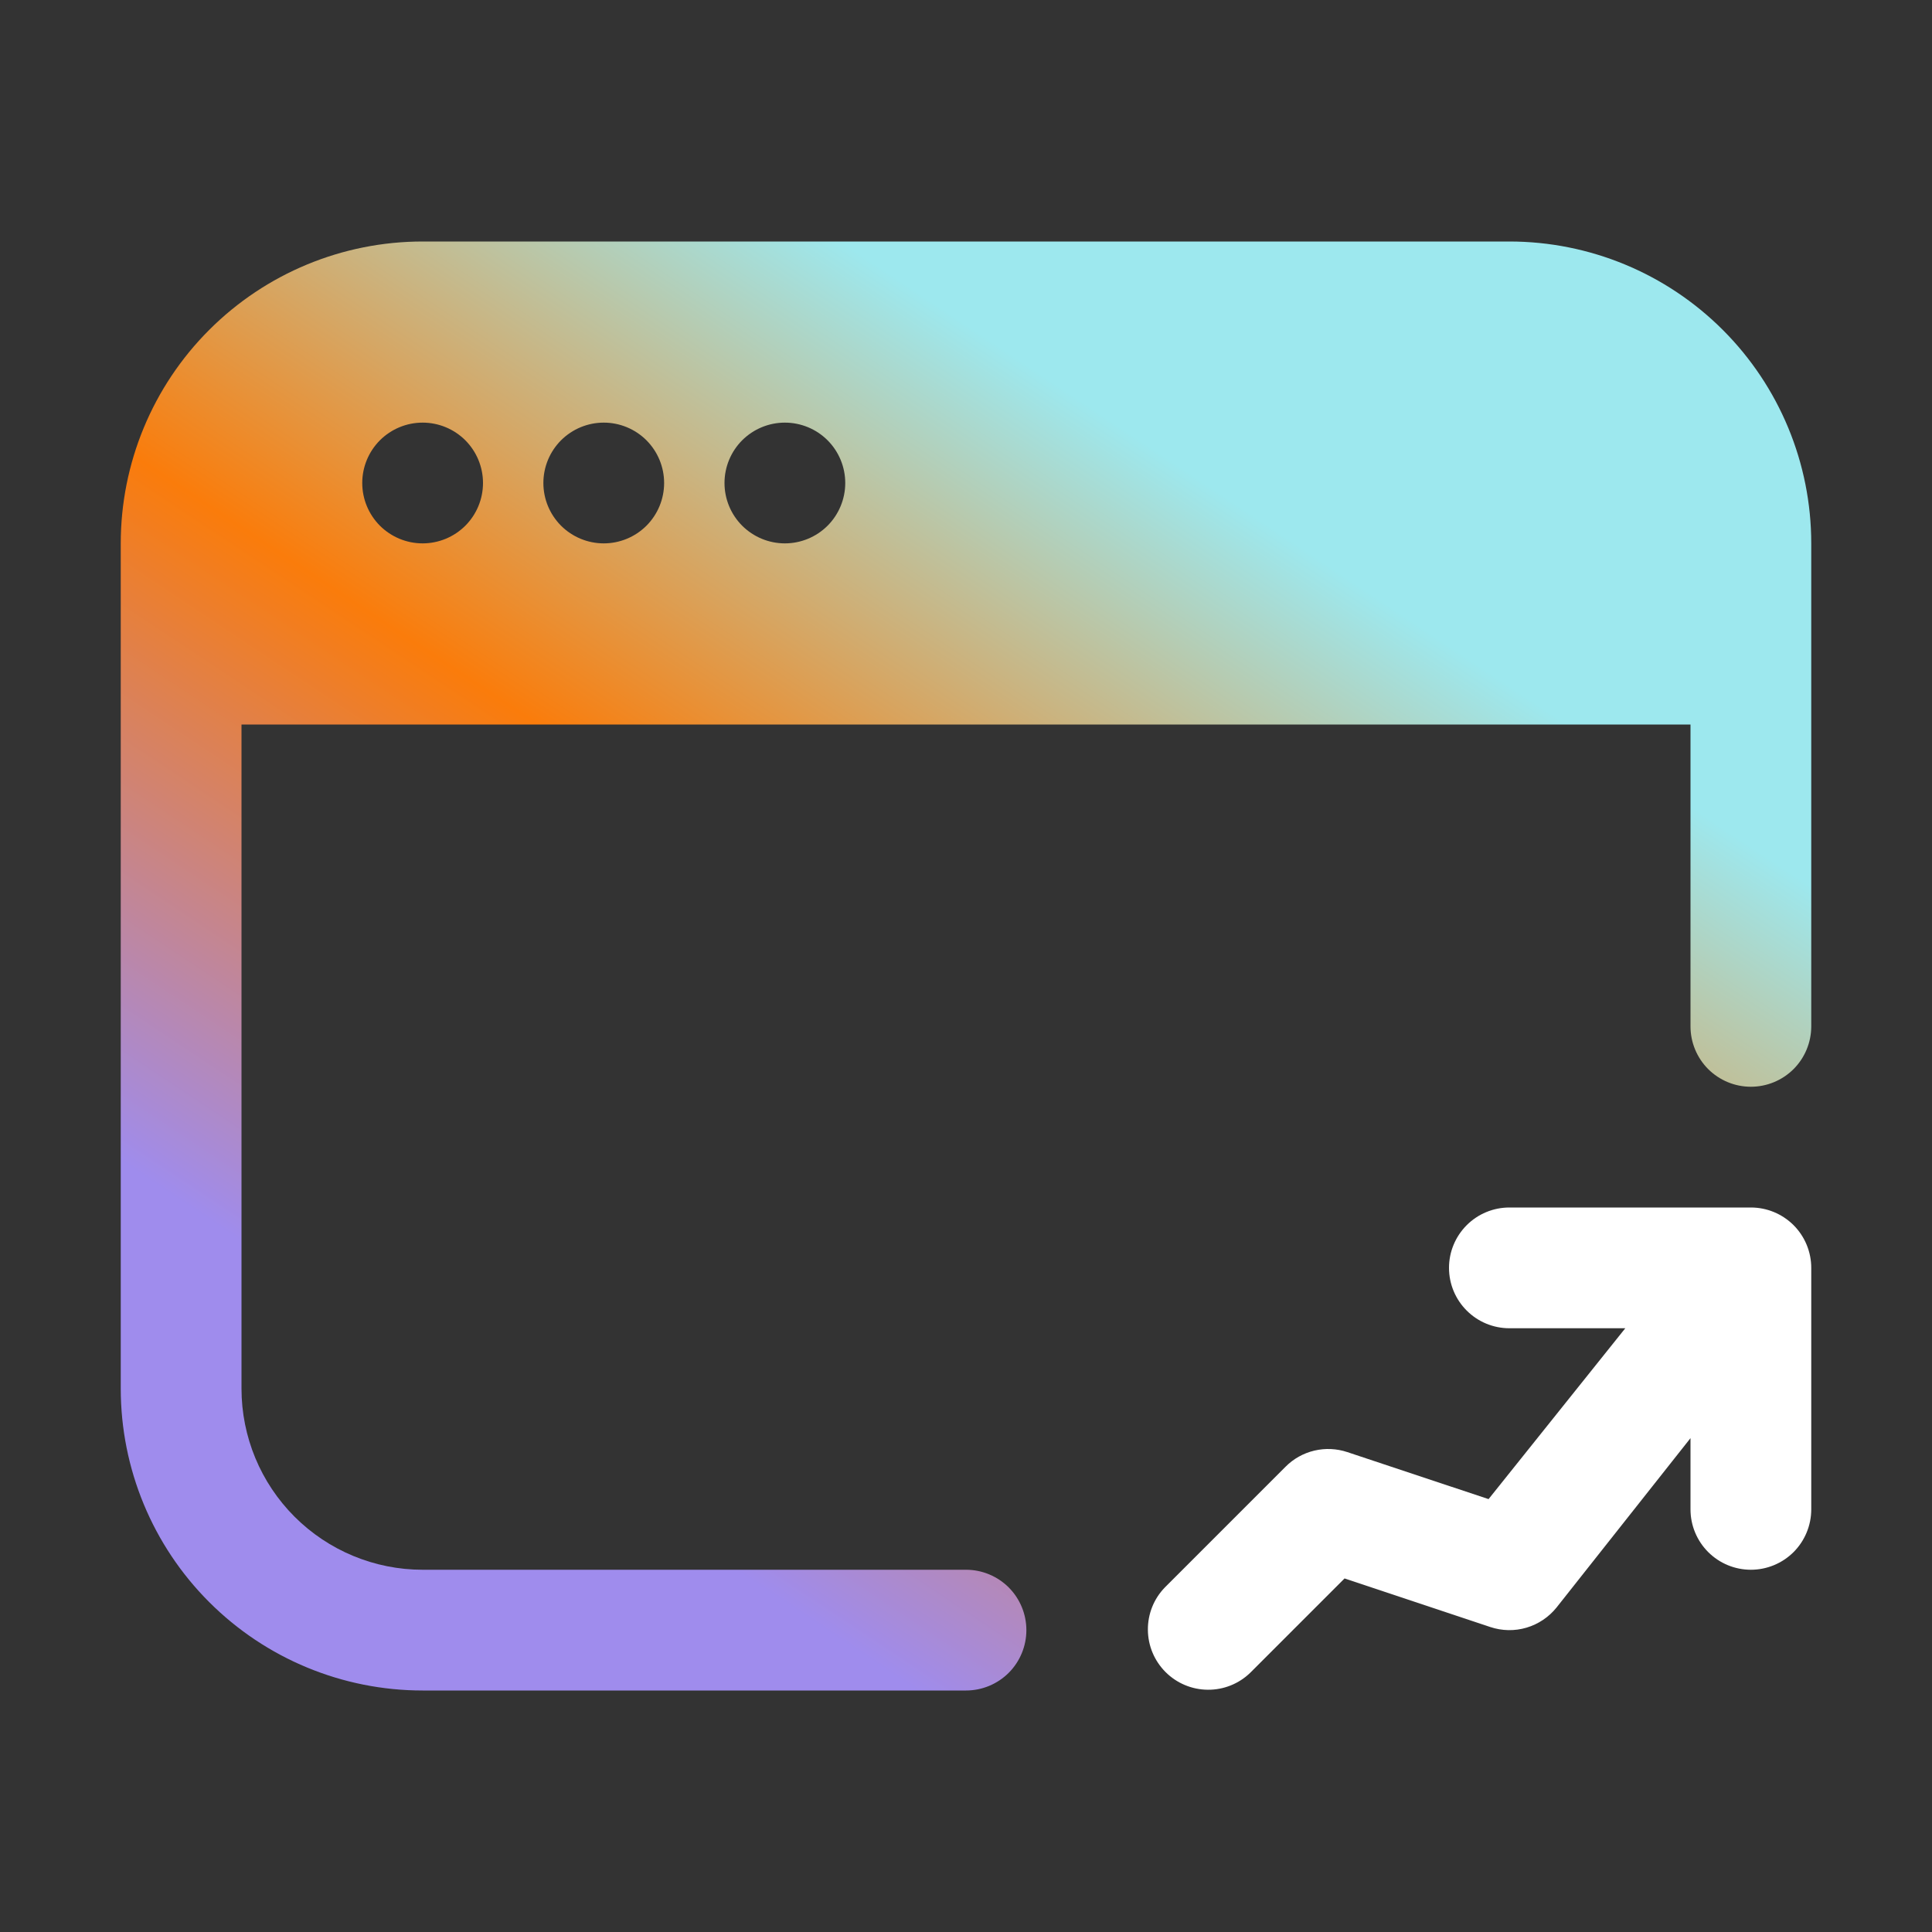 <svg width="48" height="48" viewBox="0 0 48 48" fill="none" xmlns="http://www.w3.org/2000/svg">
<rect x="0" y="0" width="48" height="48" fill="#333333" stroke="none"/>
<path fill-rule="evenodd" clip-rule="evenodd" d="M10.5 6C8.511 6 6.603 6.79 5.197 8.197C3.79 9.603 3 11.511 3 13.5V34.5C3 36.489 3.79 38.397 5.197 39.803C6.603 41.21 8.511 42 10.5 42H24C24.398 42 24.779 41.842 25.061 41.561C25.342 41.279 25.5 40.898 25.5 40.5C25.5 40.102 25.342 39.721 25.061 39.439C24.779 39.158 24.398 39 24 39H10.5C9.307 39 8.162 38.526 7.318 37.682C6.474 36.838 6 35.694 6 34.5V18H42V25.5C42 25.898 42.158 26.279 42.439 26.561C42.721 26.842 43.102 27 43.5 27C43.898 27 44.279 26.842 44.561 26.561C44.842 26.279 45 25.898 45 25.5V13.5C45 11.511 44.21 9.603 42.803 8.197C41.397 6.79 39.489 6 37.5 6H10.5ZM10.5 13.5C10.898 13.5 11.279 13.342 11.561 13.061C11.842 12.779 12 12.398 12 12C12 11.602 11.842 11.221 11.561 10.939C11.279 10.658 10.898 10.5 10.5 10.5C10.102 10.5 9.721 10.658 9.439 10.939C9.158 11.221 9 11.602 9 12C9 12.398 9.158 12.779 9.439 13.061C9.721 13.342 10.102 13.5 10.5 13.5ZM15 13.5C15.398 13.5 15.779 13.342 16.061 13.061C16.342 12.779 16.5 12.398 16.5 12C16.5 11.602 16.342 11.221 16.061 10.939C15.779 10.658 15.398 10.5 15 10.5C14.602 10.5 14.221 10.658 13.939 10.939C13.658 11.221 13.5 11.602 13.5 12C13.5 12.398 13.658 12.779 13.939 13.061C14.221 13.342 14.602 13.5 15 13.5V13.5ZM21 12C21 12.398 20.842 12.779 20.561 13.061C20.279 13.342 19.898 13.5 19.5 13.5C19.102 13.5 18.721 13.342 18.439 13.061C18.158 12.779 18 12.398 18 12C18 11.602 18.158 11.221 18.439 10.939C18.721 10.658 19.102 10.5 19.5 10.5C19.898 10.5 20.279 10.658 20.561 10.939C20.842 11.221 21 11.602 21 12Z" fill="url(#paint0_linear_7_1091)"/>
<path fill-rule="evenodd" clip-rule="evenodd" d="M37.5 30C37.102 30 36.721 30.158 36.44 30.439C36.158 30.721 36 31.102 36 31.5C36 31.898 36.158 32.279 36.44 32.561C36.721 32.842 37.102 33 37.5 33H40.38L36.983 37.245L33.474 36.077C33.21 35.989 32.926 35.976 32.655 36.04C32.384 36.104 32.136 36.242 31.94 36.44L28.94 39.44C28.666 39.722 28.515 40.101 28.519 40.495C28.522 40.888 28.68 41.264 28.958 41.542C29.236 41.82 29.612 41.978 30.006 41.981C30.399 41.985 30.778 41.834 31.061 41.56L33.405 39.216L37.026 40.423C37.317 40.52 37.631 40.526 37.925 40.439C38.219 40.352 38.48 40.177 38.672 39.938L42 35.73V37.5C42 37.898 42.158 38.279 42.44 38.561C42.721 38.842 43.102 39 43.5 39C43.898 39 44.279 38.842 44.561 38.561C44.842 38.279 45 37.898 45 37.5V31.5C45 31.102 44.842 30.721 44.561 30.439C44.279 30.158 43.898 30 43.5 30H37.5Z" fill="white"/>
<defs>
<linearGradient id="paint0_linear_7_1091" x1="33.122" y1="14.113" x2="17.085" y2="38.227" gradientUnits="userSpaceOnUse">
<stop stop-color="#9DE8EE"/>
<stop offset="0" stop-color="#9DE8EE"/>
<stop offset="0.49" stop-color="#FA7C0B"/>
<stop offset="1" stop-color="#9F8CED"/>
</linearGradient>
</defs>
</svg>

